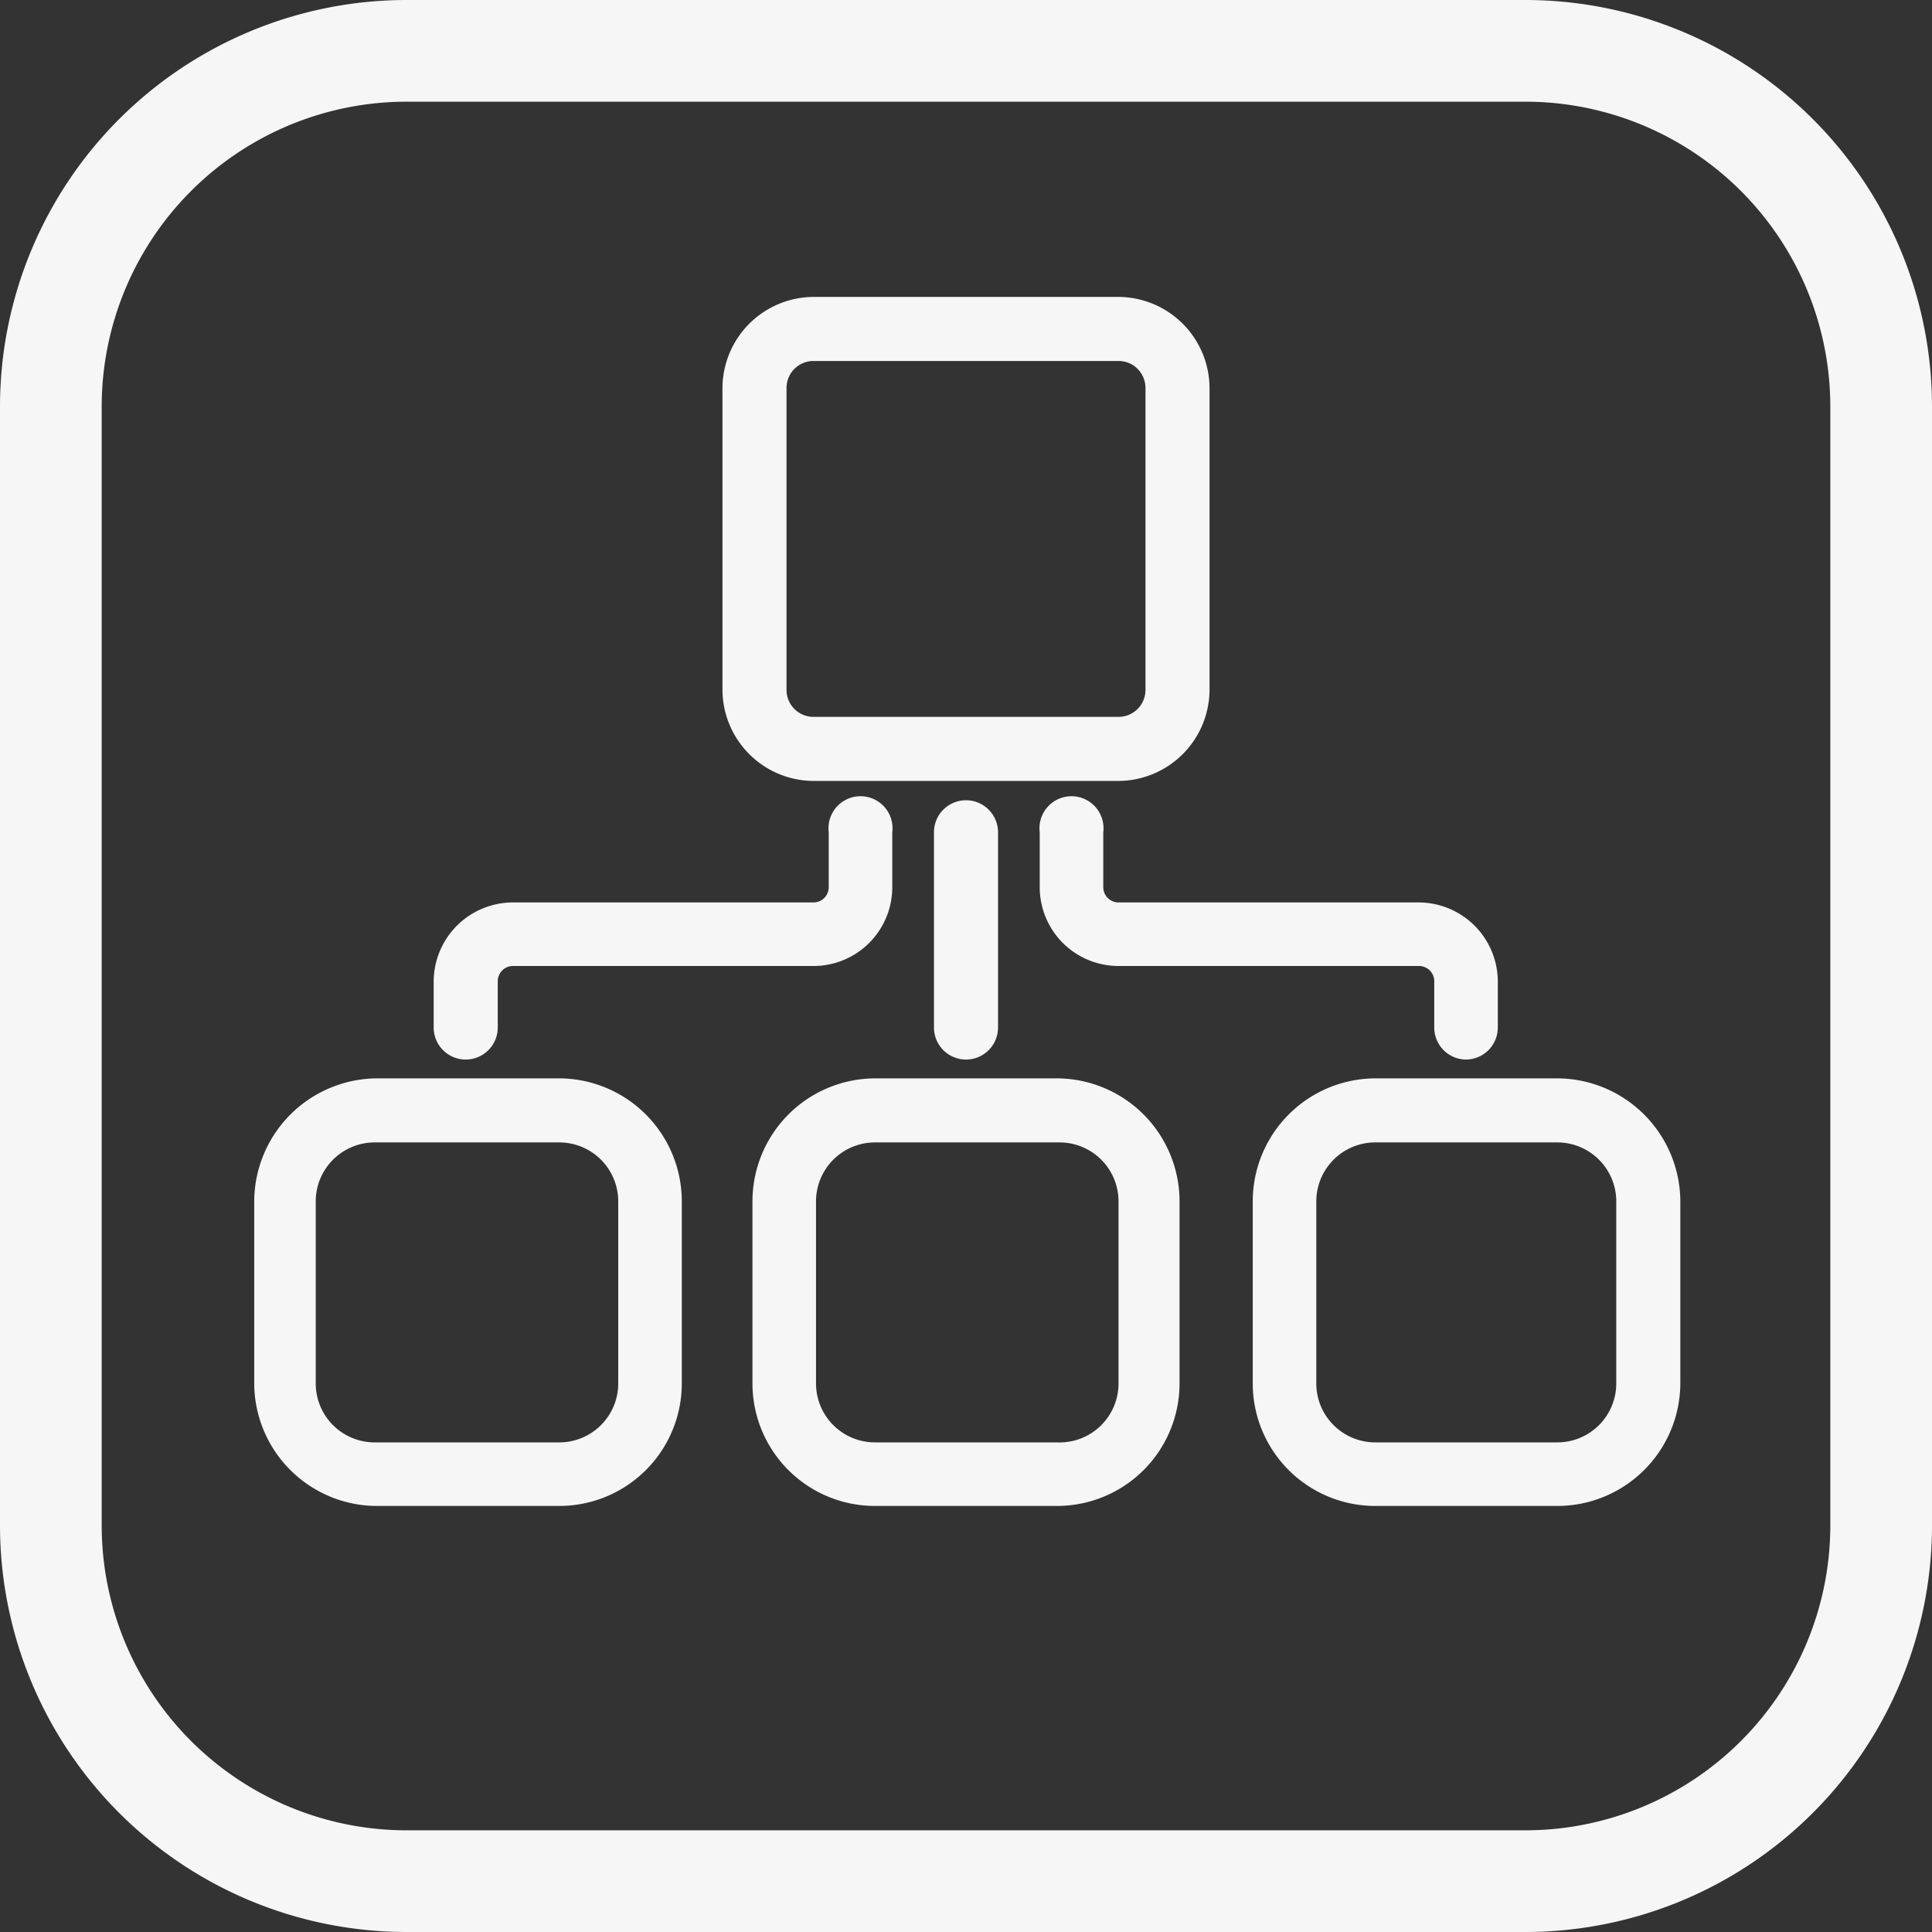 <svg xmlns="http://www.w3.org/2000/svg" viewBox="0 0 38 38"><rect x="0" y="0" width="38" height="38" fill="#333333" stroke="none"/><defs><style>.cls-1{fill:#f6f6f6;}</style></defs><title>miro_graph</title><g id="Layer_2" data-name="Layer 2"><g id="MAIN_MENU_Drop_Out_" data-name="MAIN MENU (Drop Out)"><g id="MenuDropOutIcons"><g id="Graph_Icon" data-name="Graph Icon"><path class="cls-1" d="M20.79,29.62H17.21a2.41,2.41,0,0,1-2.41-2.41V23.63a2.42,2.42,0,0,1,2.41-2.42h3.58a2.42,2.42,0,0,1,2.41,2.42v3.58A2.41,2.41,0,0,1,20.79,29.62Zm-3.58-7.15a1.16,1.16,0,0,0-1.16,1.16v3.58a1.16,1.16,0,0,0,1.16,1.16h3.58A1.16,1.16,0,0,0,22,27.21V23.63a1.16,1.16,0,0,0-1.16-1.16Z"/><path class="cls-1" d="M22,7.1a.53.53,0,0,1,.53.53v5.94a.53.53,0,0,1-.53.53H16a.53.53,0,0,1-.53-.53V7.63A.53.53,0,0,1,16,7.1H22m0-1.26H16a1.8,1.8,0,0,0-1.79,1.79v5.94A1.8,1.8,0,0,0,16,15.36H22a1.8,1.8,0,0,0,1.79-1.79V7.63A1.8,1.8,0,0,0,22,5.84Z"/><path class="cls-1" d="M30.63,29.62H27.05a2.41,2.41,0,0,1-2.41-2.41V23.63a2.42,2.42,0,0,1,2.41-2.42h3.58a2.43,2.43,0,0,1,2.42,2.42v3.58A2.42,2.42,0,0,1,30.63,29.62Zm-3.58-7.15a1.16,1.16,0,0,0-1.16,1.16v3.58a1.16,1.16,0,0,0,1.16,1.16h3.58a1.16,1.16,0,0,0,1.16-1.16V23.63a1.16,1.16,0,0,0-1.16-1.16Z"/><path class="cls-1" d="M11,29.62H7.37A2.42,2.42,0,0,1,5,27.21V23.63a2.43,2.43,0,0,1,2.42-2.42H11a2.42,2.42,0,0,1,2.41,2.42v3.58A2.41,2.41,0,0,1,11,29.62ZM7.37,22.47a1.16,1.16,0,0,0-1.16,1.16v3.58a1.16,1.16,0,0,0,1.16,1.16H11a1.16,1.16,0,0,0,1.16-1.16V23.63A1.16,1.16,0,0,0,11,22.47Z"/><path class="cls-1" d="M19,20.84a.63.63,0,0,1-.63-.63V16.37a.63.63,0,1,1,1.26,0v3.84A.63.63,0,0,1,19,20.84Z"/><path class="cls-1" d="M9.16,20.84a.63.63,0,0,1-.63-.63V19.3a1.56,1.56,0,0,1,1.55-1.55H16a.3.3,0,0,0,.3-.3V16.37a.63.63,0,1,1,1.25,0v1.08A1.55,1.55,0,0,1,16,19H10.08a.3.3,0,0,0-.29.3v.91A.63.63,0,0,1,9.16,20.84Z"/><path class="cls-1" d="M28.84,20.84a.63.63,0,0,1-.63-.63V19.3a.3.3,0,0,0-.29-.3H22a1.55,1.55,0,0,1-1.55-1.55V16.37a.63.63,0,1,1,1.25,0v1.08a.3.3,0,0,0,.3.3h5.91a1.56,1.56,0,0,1,1.55,1.55v.91A.63.63,0,0,1,28.84,20.84Z"/><path class="cls-1" d="M30,2a6,6,0,0,1,6,6V30a6,6,0,0,1-6,6H8a6,6,0,0,1-6-6V8A6,6,0,0,1,8,2H30m0-2H8A8,8,0,0,0,0,8V30a8,8,0,0,0,8,8H30a8,8,0,0,0,8-8V8a8,8,0,0,0-8-8Z"/></g></g></g></g></svg>